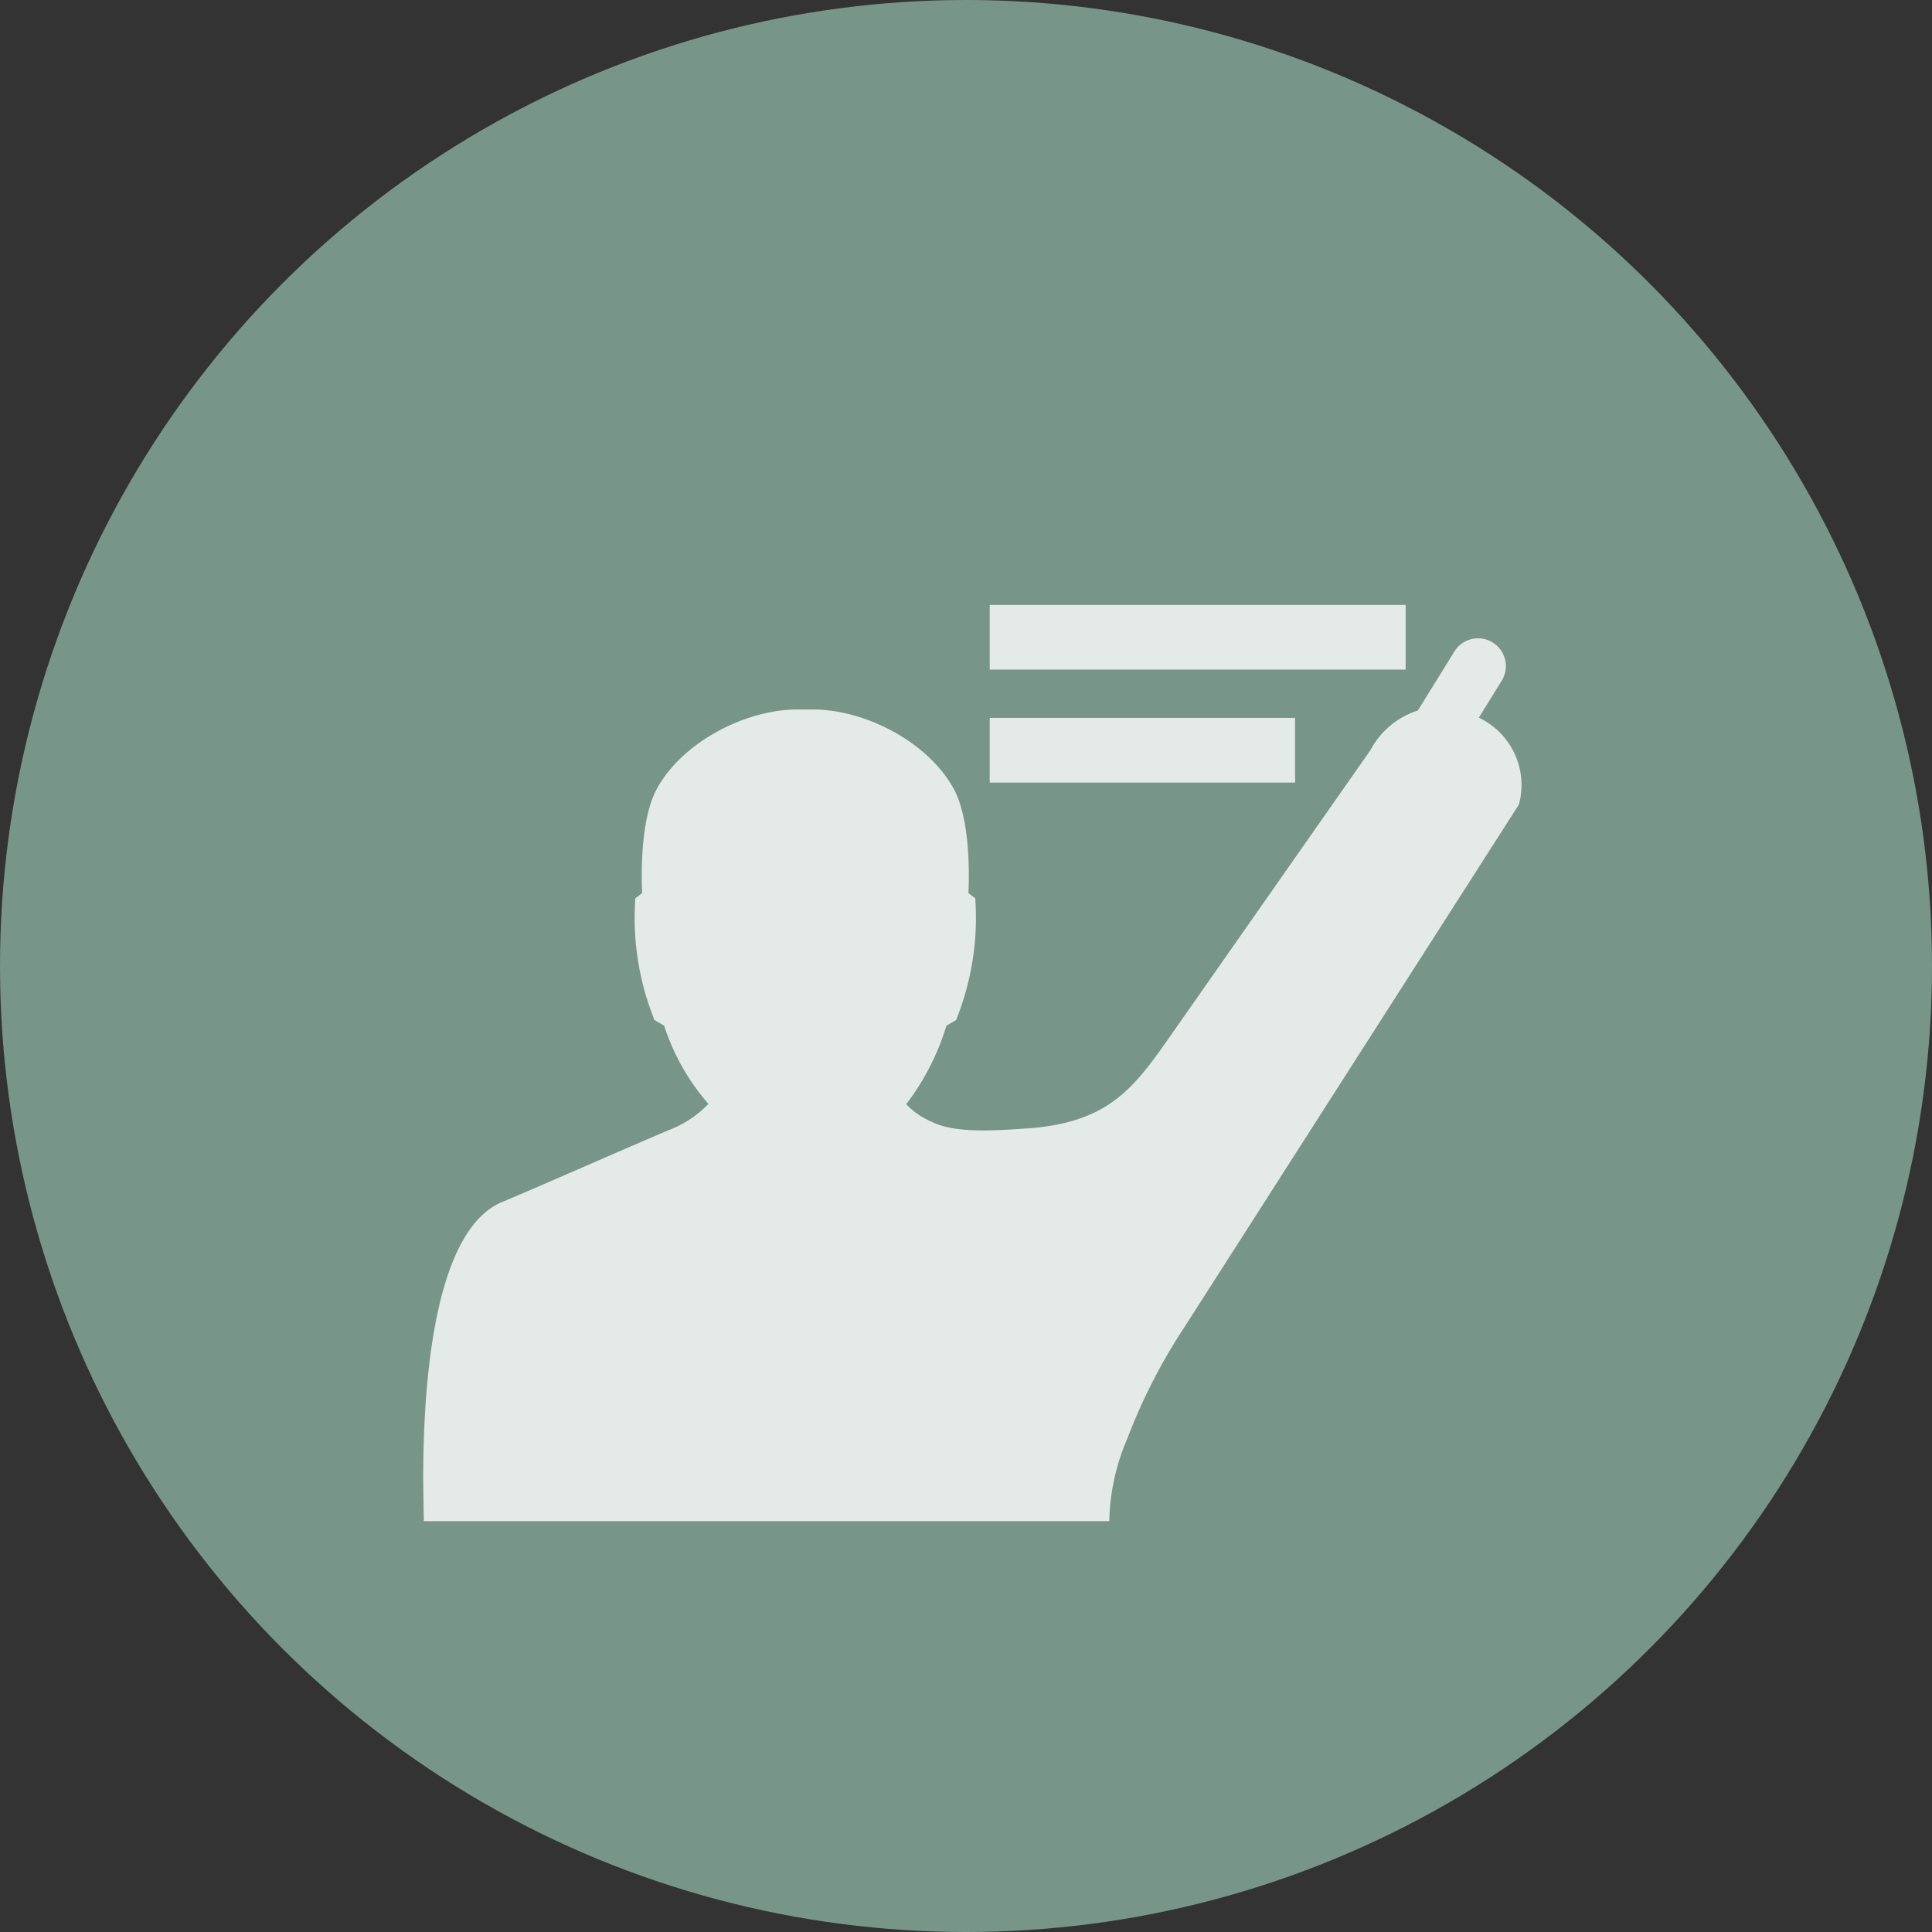 <svg xmlns="http://www.w3.org/2000/svg" width="130.26" height="130.26" viewBox="0 0 130.26 130.26"><rect x="0" y="0" width="130.26" height="130.26" fill="#333333" stroke="none"/><g transform="translate(-1033.857 -3804.647)"><circle cx="65.13" cy="65.13" r="65.13" transform="translate(1033.857 3804.647)" fill="#78958a"/><path d="M1128.628,3849.794h-28.041v-4.36h28.041v4.36Zm-7.454,7.617h-20.587v-4.362h20.587v4.362Zm8.279-4.859a5.5,5.5,0,0,0-3.195,2.668l-12.821,18.314c-2.9,4.138-4.383,6.676-10.057,7.178-1.876.111-4.971.436-6.69-.424a5.09,5.09,0,0,1-1.734-1.193,16.725,16.725,0,0,0,2.712-5.295l.661-.386.129-.354a18.362,18.362,0,0,0,1.18-7.367l-.026-.48-.461-.354c.1-2.159-.042-5.276-.983-7.013-1.7-3.135-5.905-5.332-9.426-5.364h-1.19c-3.512.032-7.718,2.229-9.417,5.364-.942,1.737-1.085,4.854-.983,7.013l-.461.354-.026.48a18.379,18.379,0,0,0,1.179,7.367l.13.354.662.388a15.126,15.126,0,0,0,2.984,5.273,7.308,7.308,0,0,1-2.678,1.77c-3.707,1.574-7.386,3.215-11.093,4.789-5.153,1.938-5.459,14.18-5.459,18.835l.039,2.739h46.217a14.8,14.8,0,0,1,1.23-5.6,38.471,38.471,0,0,1,3.826-7.463l22.562-35.251a5.02,5.02,0,0,0-2.7-5.859l1.541-2.49a1.875,1.875,0,0,0-3.191-1.971l-2.461,3.976Z" fill="#fff" fill-rule="evenodd" opacity="0.8"/></g></svg>